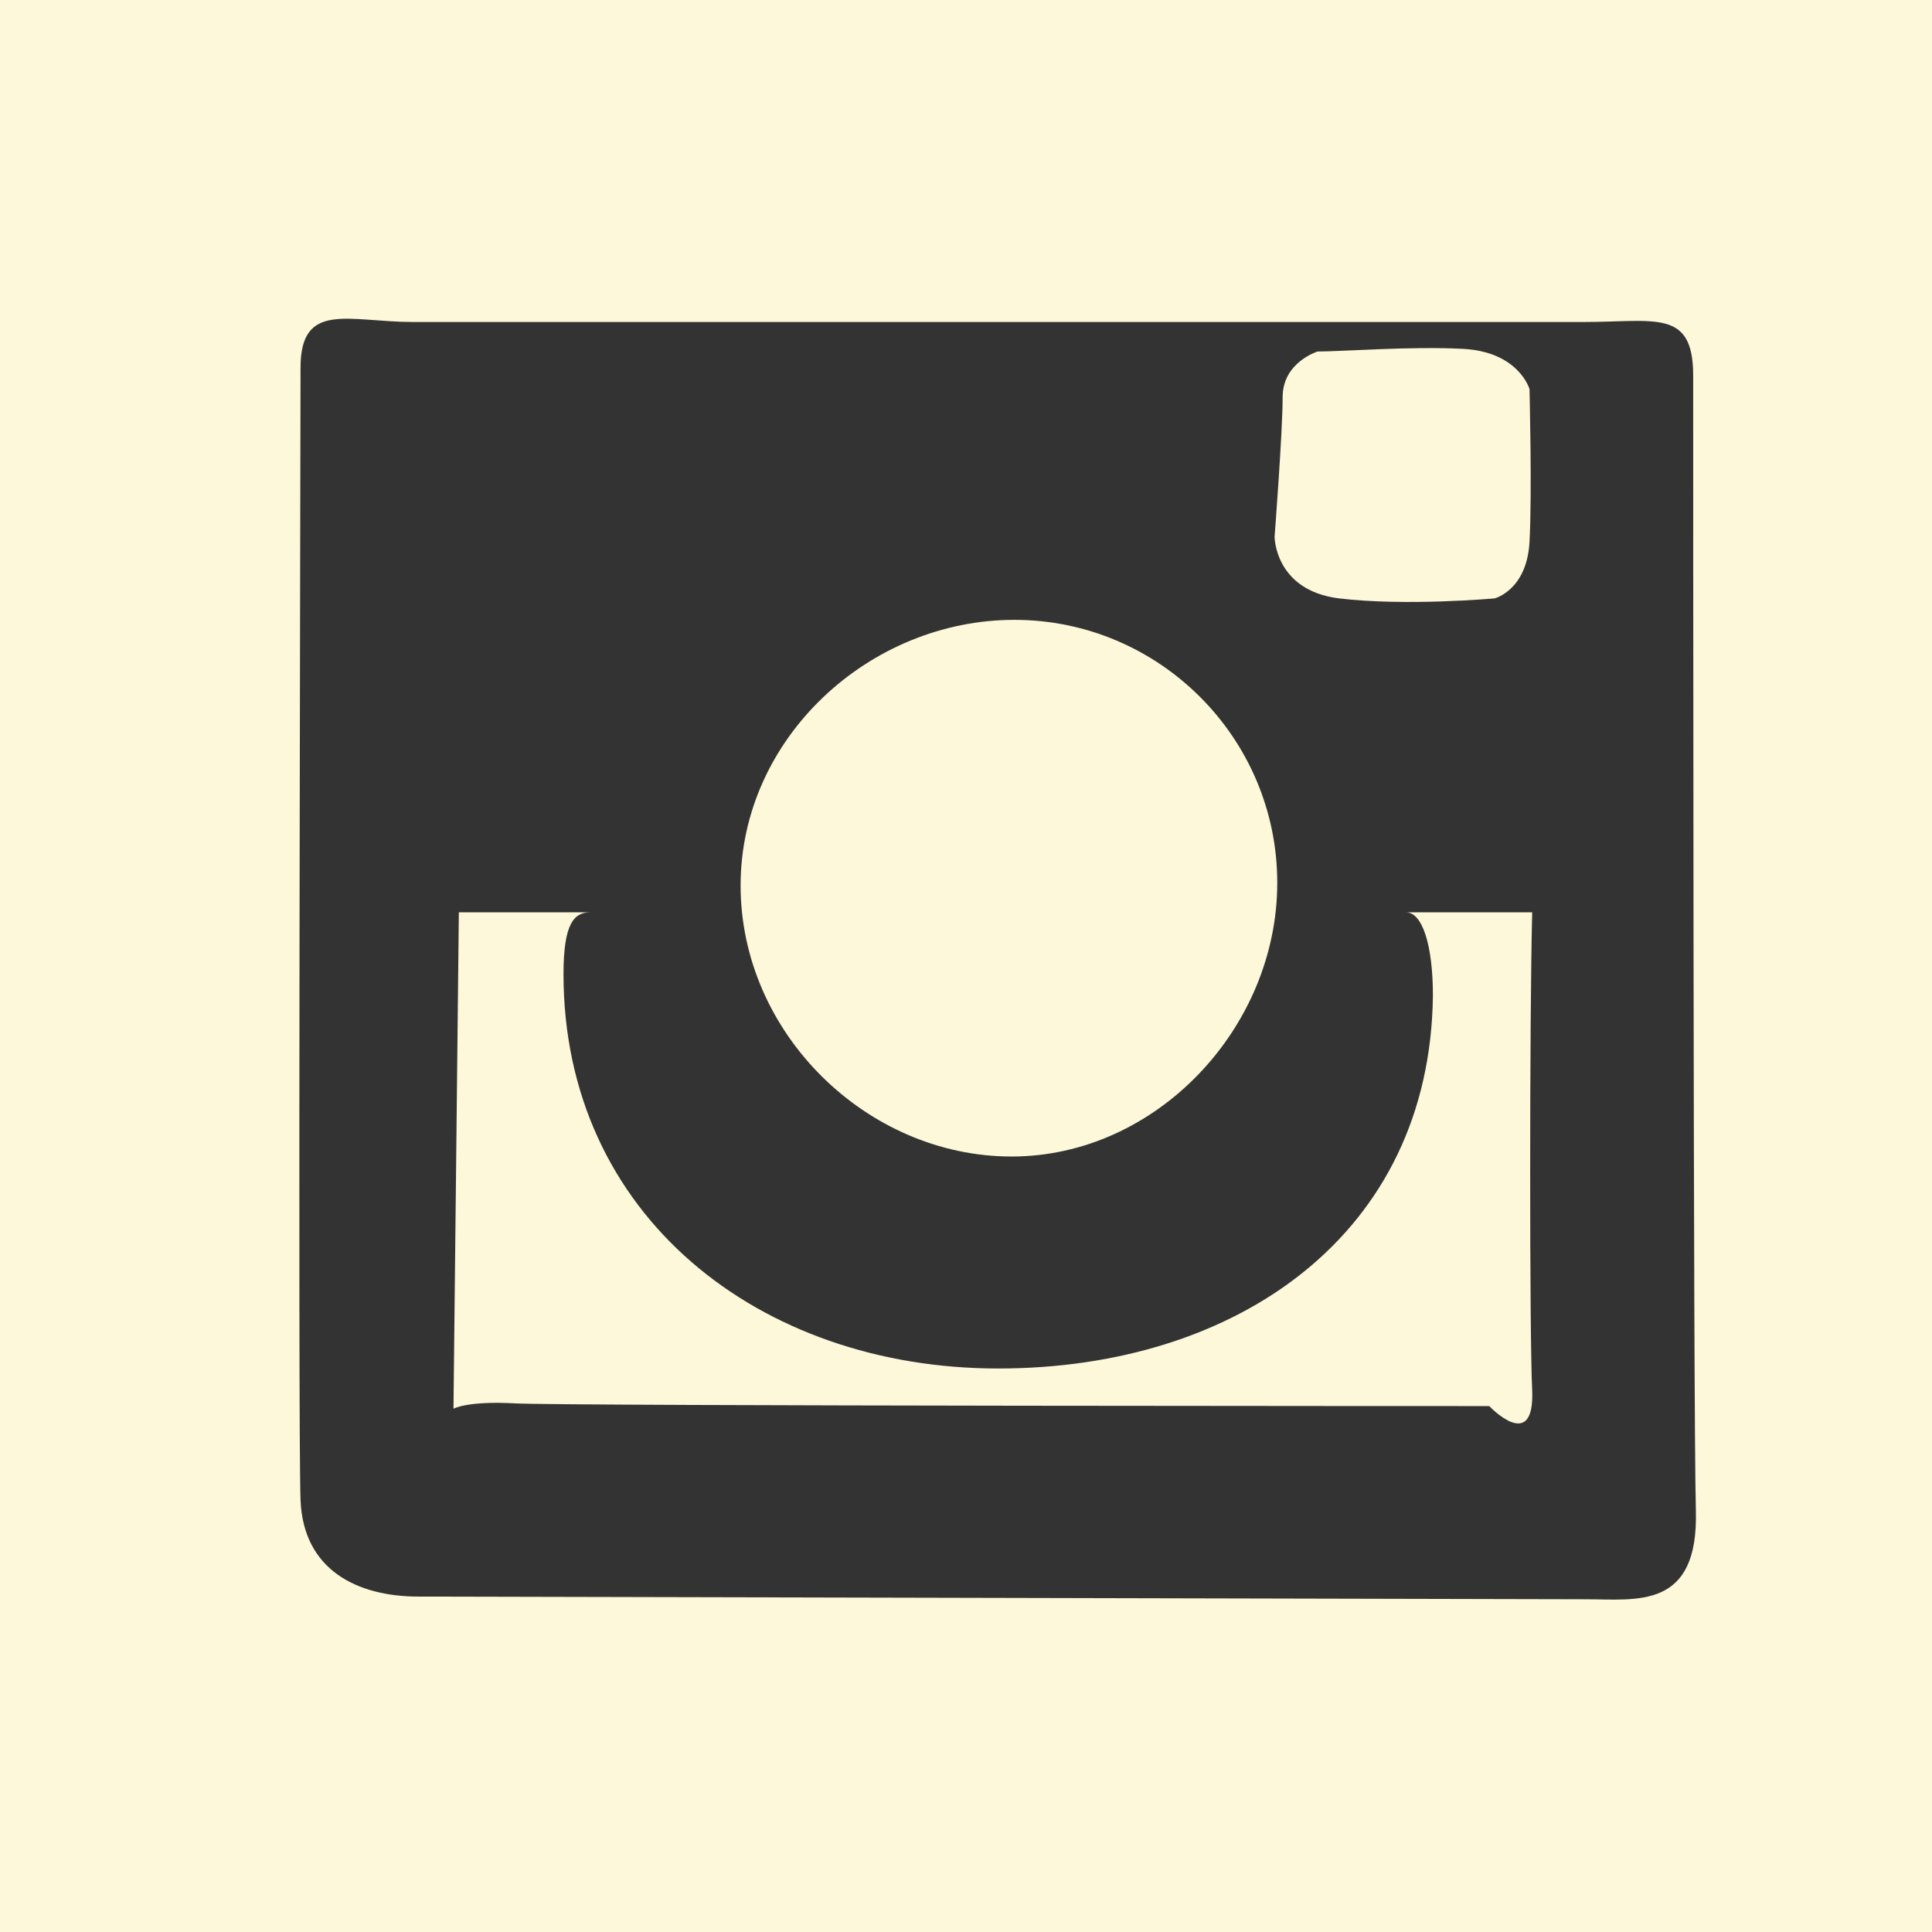 <?xml version="1.0" encoding="utf-8"?>
<!-- Generator: Adobe Illustrator 18.0.0, SVG Export Plug-In . SVG Version: 6.00 Build 0)  -->
<!DOCTYPE svg PUBLIC "-//W3C//DTD SVG 1.1//EN" "http://www.w3.org/Graphics/SVG/1.1/DTD/svg11.dtd">
<svg version="1.1" id="Layer_1" xmlns="http://www.w3.org/2000/svg" xmlns:xlink="http://www.w3.org/1999/xlink" x="0px" y="0px"
	 viewBox="0 0 72 72" enable-background="new 0 0 72 72" xml:space="preserve">
<rect x="0" y="0" width="72" height="72" fill="#333333" stroke="none"/>
<path fill="#FCF8D9" d="M37.7,43.1c5.4,0,9.9-4.8,9.9-10.2c0-5.4-4.4-9.8-9.8-9.8s-10.2,4.4-10.2,9.9S32.3,43.1,37.7,43.1"/>
<path fill="#FCF8D9" d="M49.9,22.3c2.5,0.3,5.8,0,5.8,0s1.2-0.3,1.3-2.1c0.1-1.8,0-5.7,0-5.7s-0.4-1.4-2.5-1.5
	c-1.9-0.1-4.5,0.1-5.4,0.1c0,0-1.3,0.4-1.3,1.7s-0.3,5.2-0.3,5.2S47.5,22,49.9,22.3"/>
<path fill="#FCF8D9" d="M63.2,56.3c0.1,3.7-2.2,3.3-4.1,3.3c-1.9,0-41.2-0.1-43.5-0.1s-4.3-1-4.4-3.6c-0.1-2.6,0-39.7,0-42.2
	S13,12,15.4,12h43.6c2.7,0,4.1-0.5,4.1,2S63.1,52.5,63.2,56.3 M0,72h72V0H0V72z"/>
<path fill="#FCF8D9" d="M57.1,34h-4.7c0.6,0,1,1.2,1,3.1C53.3,46,46.1,51,37.2,51C28.3,51,21,45.3,21,36.3c0-1.9,0.4-2.3,1-2.3h-4.9
	l-0.2,18.5c0,0,0.5-0.3,2.3-0.2c1.8,0.1,36.3,0.1,36.3,0.1s1.7,1.8,1.6-0.6C57,49.9,57,38,57.1,34"/>
<path display="none" fill="#FCF8D9" d="M50,34H38v15.7c0,0,3.6,6.6,12,0.2v8.4c0,0-3.1,3.5-12,3.5c-8.9,0-14-5.4-14-8V34h-8V19.8
	c0,0,15.7,6.5,16.6-11.8H41l0.1,14H50V34z M0,72h72V0H0V72z"/>
<path display="none" fill="#FCF8D9" d="M58.4,26.1c0,0,1.2,14.8-11.2,23.9c-12.4,9.2-24.3,6.5-33.8,2.2c0,0,7.8,0.8,14.8-4.2
	c0,0-6.6-0.2-9.5-7c0,0,0.7,0.5,4.1-0.7c0,0-4.6,1-7.6-9.8c0,0,1.7,0.8,3.9,1c0,0-5.4-4.2-2.2-13.8c0,0,9.2,10.4,20.7,10.4
	c0,0-0.3-8.3,5.3-11c5.6-2.7,11.2-0.5,12.9,1.9c0,0,5.1-1.5,6.5-2.4c0,0-1.2,4.4-4.1,5.1c0,0,2.7,0.7,5.1-0.8
	C63.2,20.9,62.1,24.3,58.4,26.1 M0,72h72V0H0V72z"/>
<path display="none" fill="#FCF8D9" d="M47.9,36H38v26H28V36h-4v-8h4V15.8c0,0,2.6-5.8,11.3-5.8H46v12h-2.6c0,0-5.4-4.8-5.4-2.6V28
	h11.2L47.9,36z M0,72h72V0H0V72z"/>
</svg>
